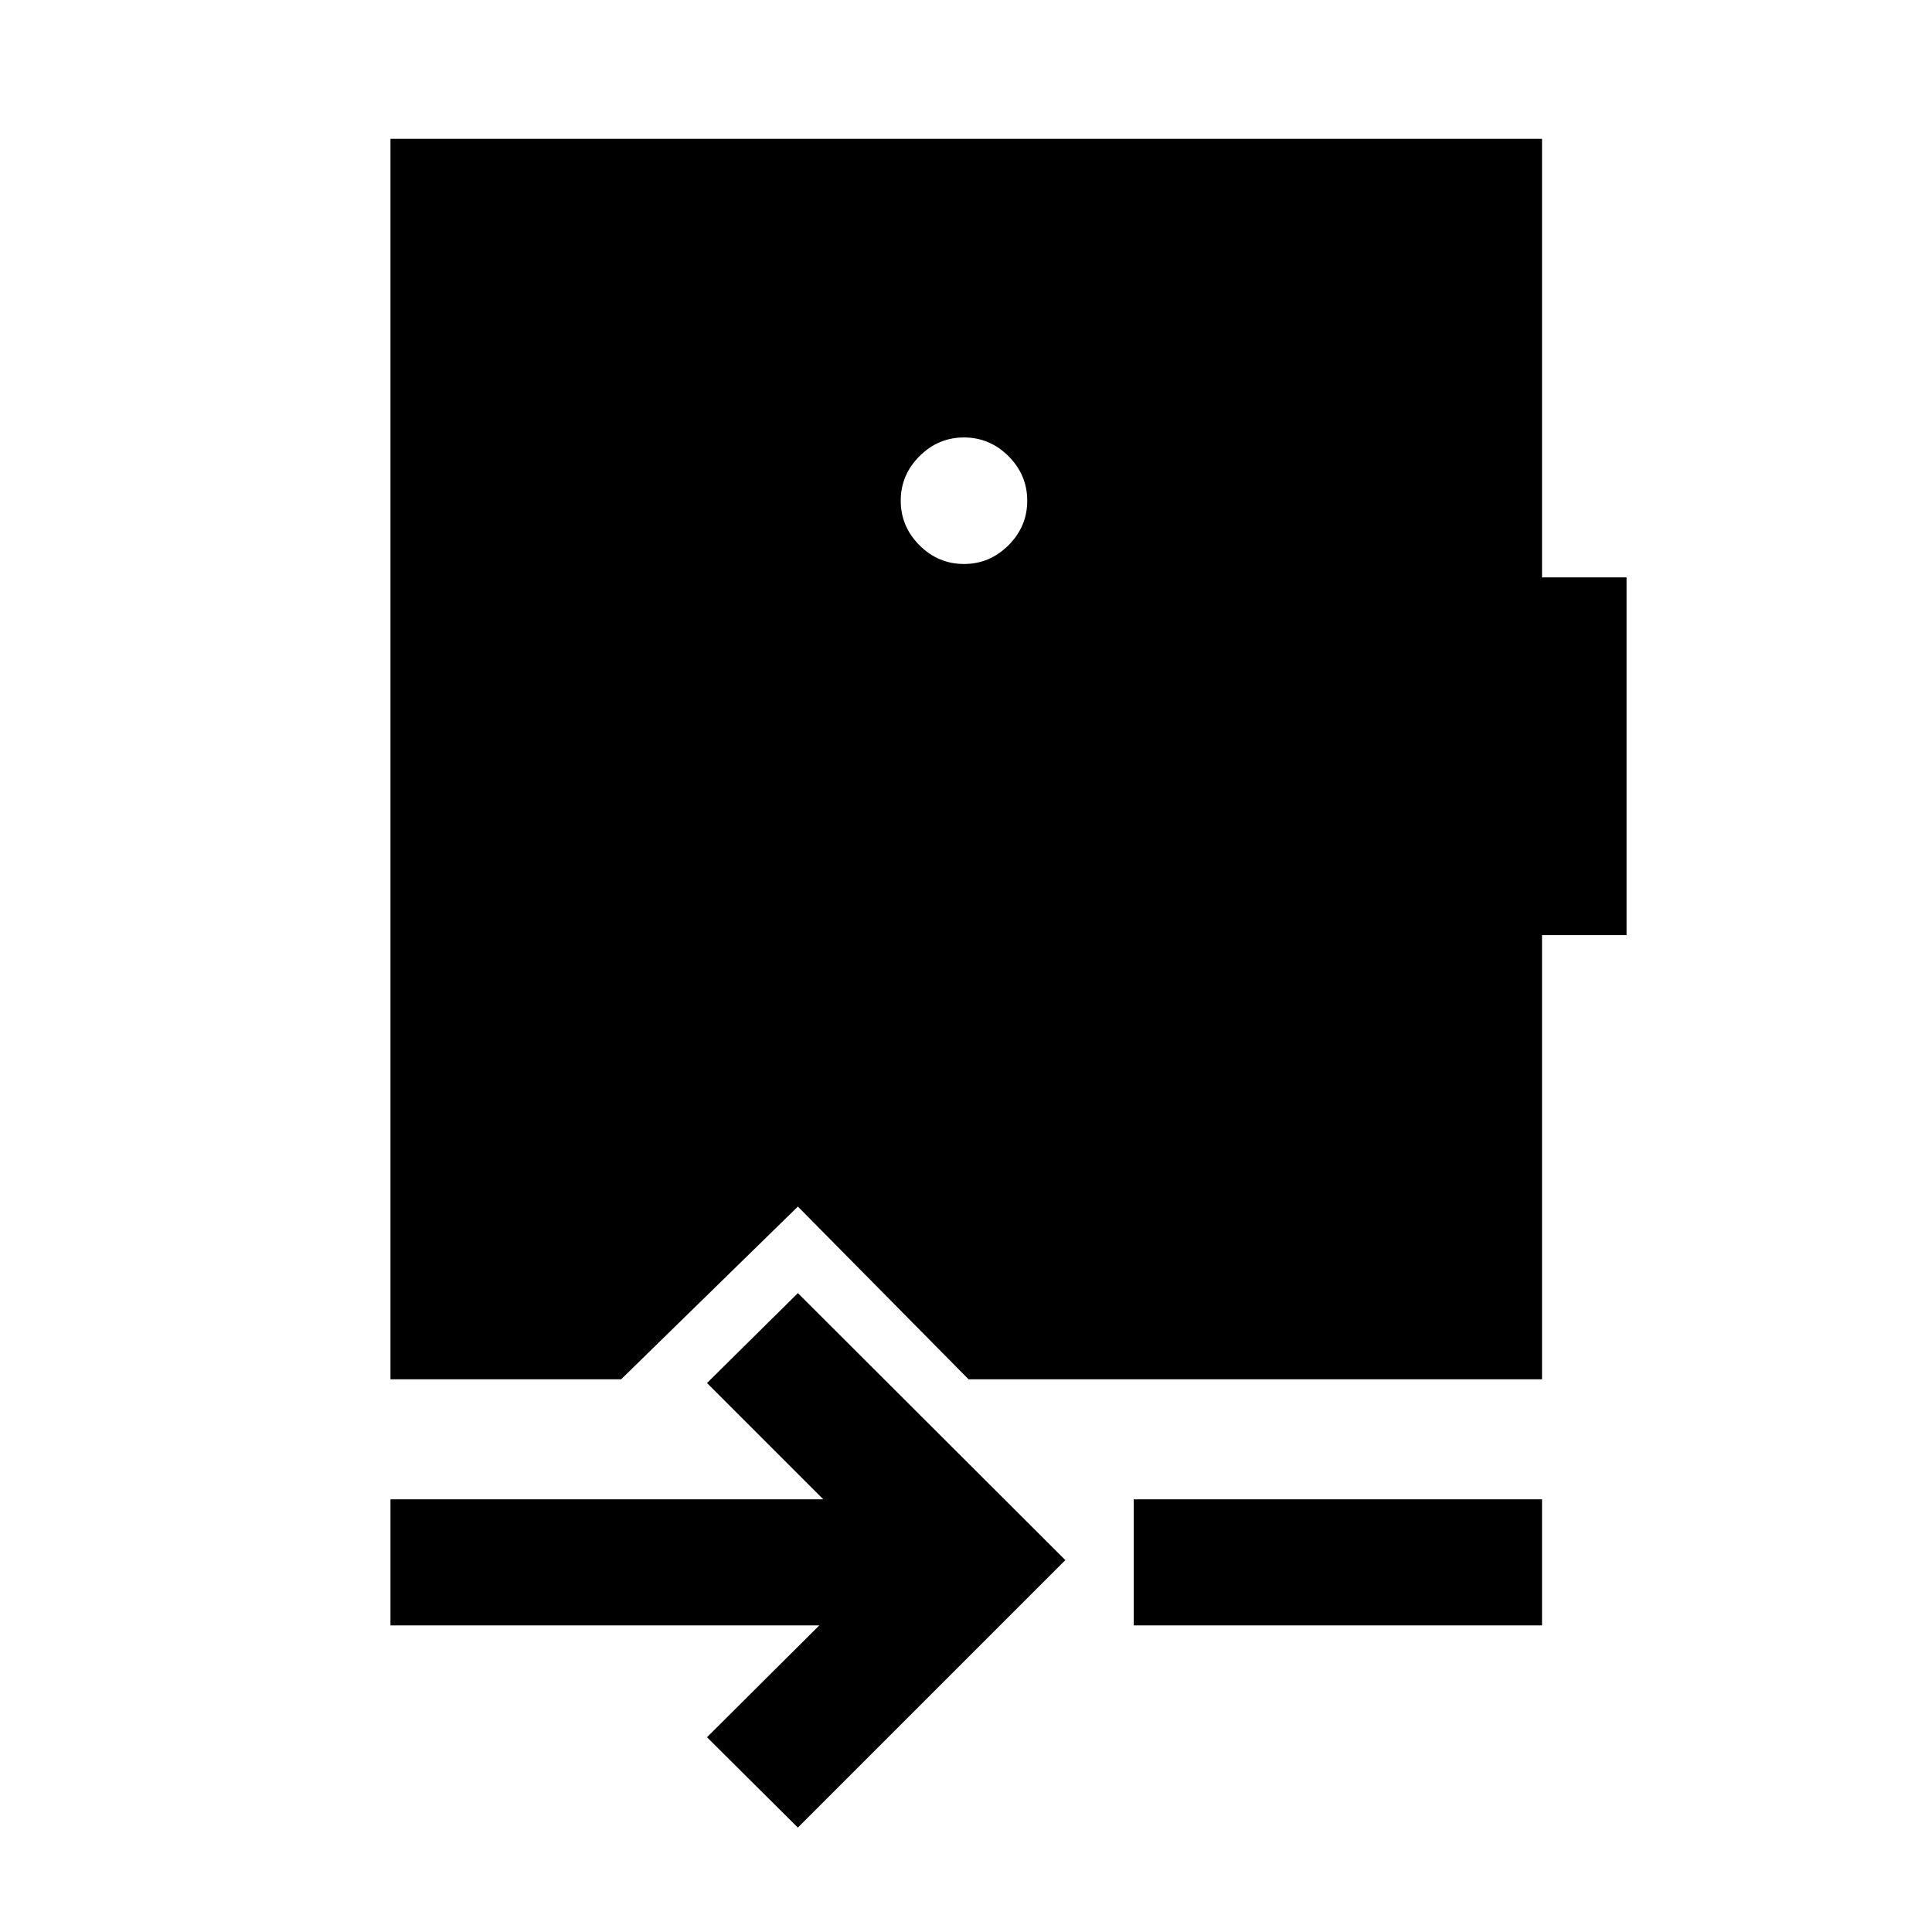 <svg xmlns="http://www.w3.org/2000/svg" width="48" height="48" viewBox="0 -960 960 960"><path d="M396.46-51.87 351.3-96.78l55.81-55.57H194.02v-62.63h215.09l-57.81-57.8 45.16-44.68 132.91 132.68L396.46-51.87Zm166.89-100.48v-62.63h202.87v62.63H563.35ZM479-742.63q-12.81 0-22.12 9.31t-9.31 22.12q0 12.82 9.31 22.13 9.31 9.31 22.12 9.31t22.12-9.31q9.31-9.31 9.31-22.13 0-12.81-9.31-22.12T479-742.63Zm-284.98 468V-891h572.2v217.89h42v177.78h-42v220.7H481.28l-84.82-85.83-87.83 85.83H194.02Z"/></svg>